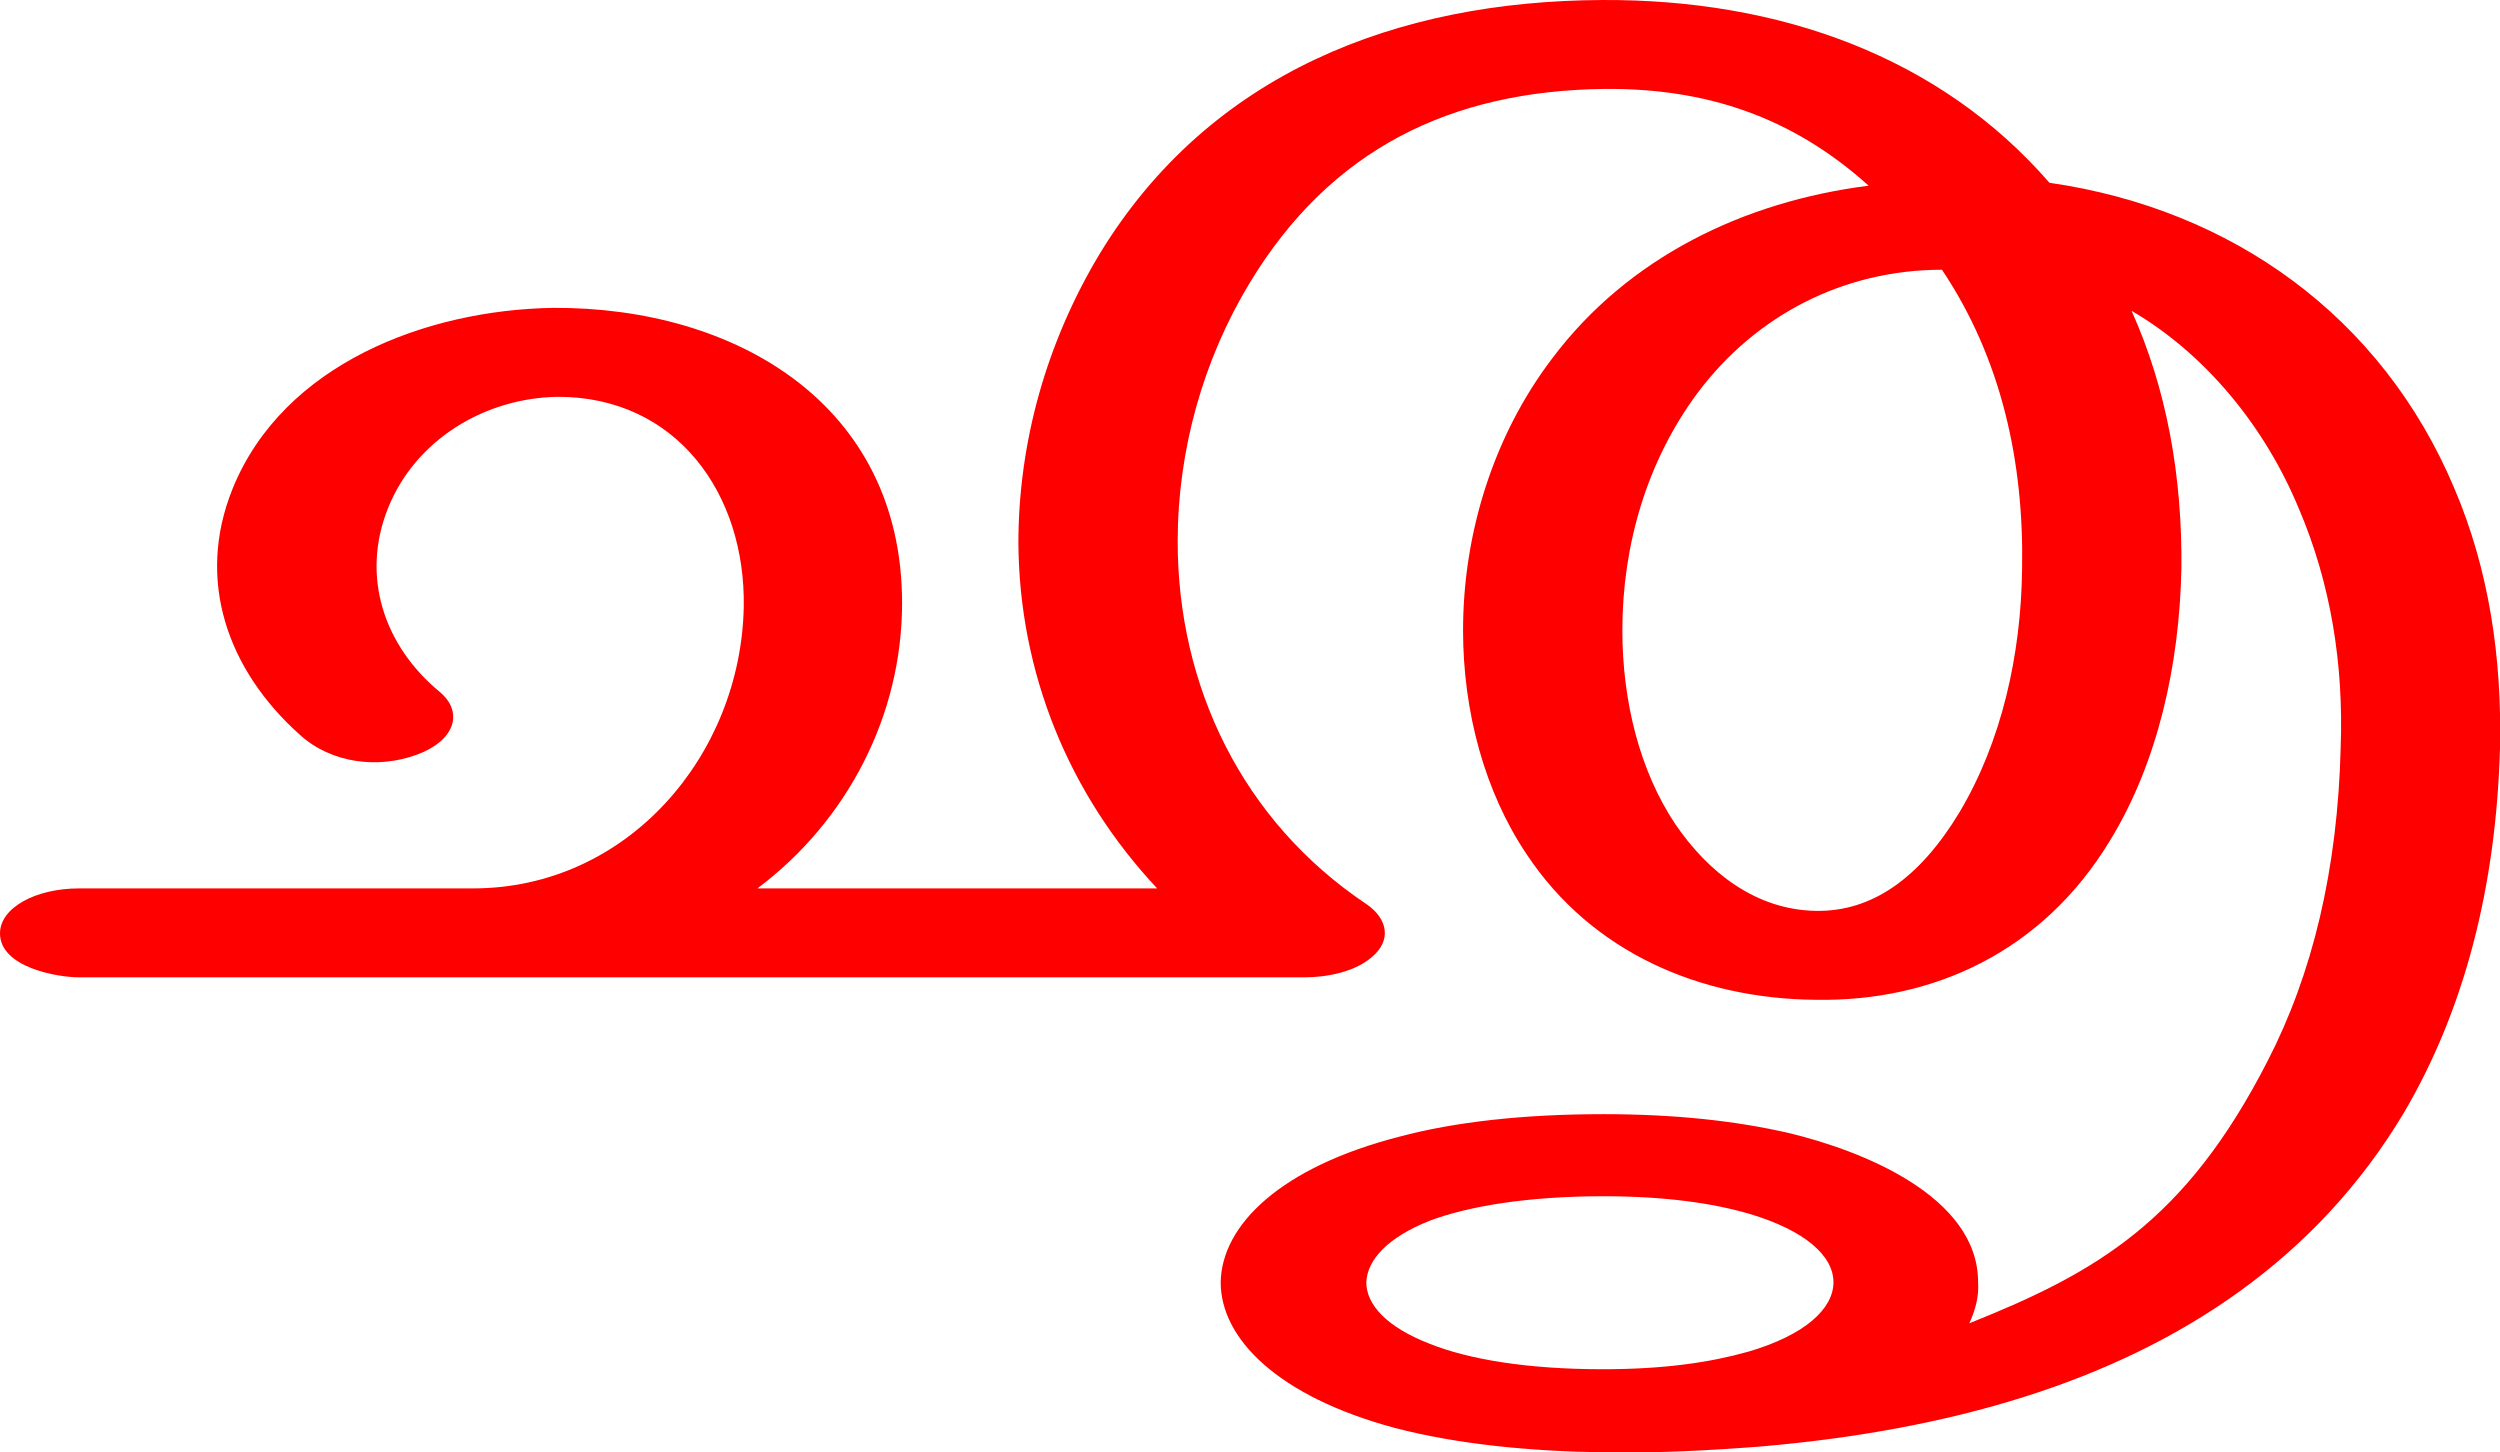<?xml version="1.0" encoding="UTF-8"?>
<!DOCTYPE svg PUBLIC "-//W3C//DTD SVG 1.1//EN" "http://www.w3.org/Graphics/SVG/1.1/DTD/svg11.dtd">
<!-- Creator: CorelDRAW X8 -->
<svg xmlns="http://www.w3.org/2000/svg" xml:space="preserve" width="2558px" height="1486px" version="1.1" style="shape-rendering:geometricPrecision; text-rendering:geometricPrecision; image-rendering:optimizeQuality; fill-rule:evenodd; clip-rule:evenodd"
viewBox="0 0 2558 1486"
 xmlns:xlink="http://www.w3.org/1999/xlink">
 <defs>
  <style type="text/css">
   <![CDATA[
    .fil0 {fill:red}
   ]]>
  </style>
 </defs>
 <g id="Layer_x0020_1">
  <path class="fil0" d="M1987 276c-100,0 -190,46 -250,126 -52,70 -77,156 -77,243 0,73 18,144 54,198 34,50 83,88 144,89 57,1 106,-33 147,-101 43,-72 63,-161 64,-249 2,-109 -21,-215 -82,-306zm-347 948c-76,0 -137,10 -177,25 -43,17 -64,40 -65,63 0,23 21,46 65,63 40,16 100,26 177,26 63,0 110,-7 149,-18 58,-17 87,-44 87,-71 0,-27 -29,-53 -86,-70 -38,-11 -86,-18 -150,-18zm0 -84c75,0 136,7 189,19 76,18 195,65 195,153 1,15 -3,29 -9,42 130,-52 221,-104 305,-268 46,-89 72,-196 75,-322 3,-84 -10,-167 -43,-244 -34,-82 -94,-157 -171,-202 36,80 52,169 51,264 -2,98 -24,198 -73,278 -69,114 -181,165 -301,163 -118,-1 -229,-48 -296,-149 -43,-64 -65,-146 -65,-229 0,-99 31,-199 91,-278 78,-104 197,-161 324,-177 -79,-71 -167,-100 -271,-99 -156,2 -279,61 -362,198 -48,79 -74,172 -74,265 0,148 66,286 193,371 22,15 26,37 6,54 -18,16 -48,21 -69,21l-1254 0c-22,0 -81,-10 -81,-45 0,-26 36,-46 81,-46l403 0c158,0 274,-136 277,-288 2,-116 -69,-215 -190,-215 -75,1 -146,44 -174,114 -28,70 -4,141 53,188 25,21 15,50 -23,64 -40,15 -88,9 -120,-20 -74,-66 -107,-158 -69,-252 52,-128 199,-183 328,-185 187,-1 357,99 357,302 0,115 -56,223 -148,292l409 0c-91,-97 -141,-221 -142,-353 0,-104 29,-206 83,-296 113,-186 305,-259 514,-260 182,-1 346,58 458,187 187,27 340,137 414,312 36,84 49,175 47,266 -4,144 -37,269 -98,373 -90,151 -230,241 -388,291 -85,27 -177,43 -270,51 -51,4 -106,7 -162,6 -73,-1 -148,-8 -213,-25 -119,-32 -178,-91 -178,-149 1,-59 62,-118 183,-149 56,-15 127,-23 208,-23z"/>
 </g>
</svg>
